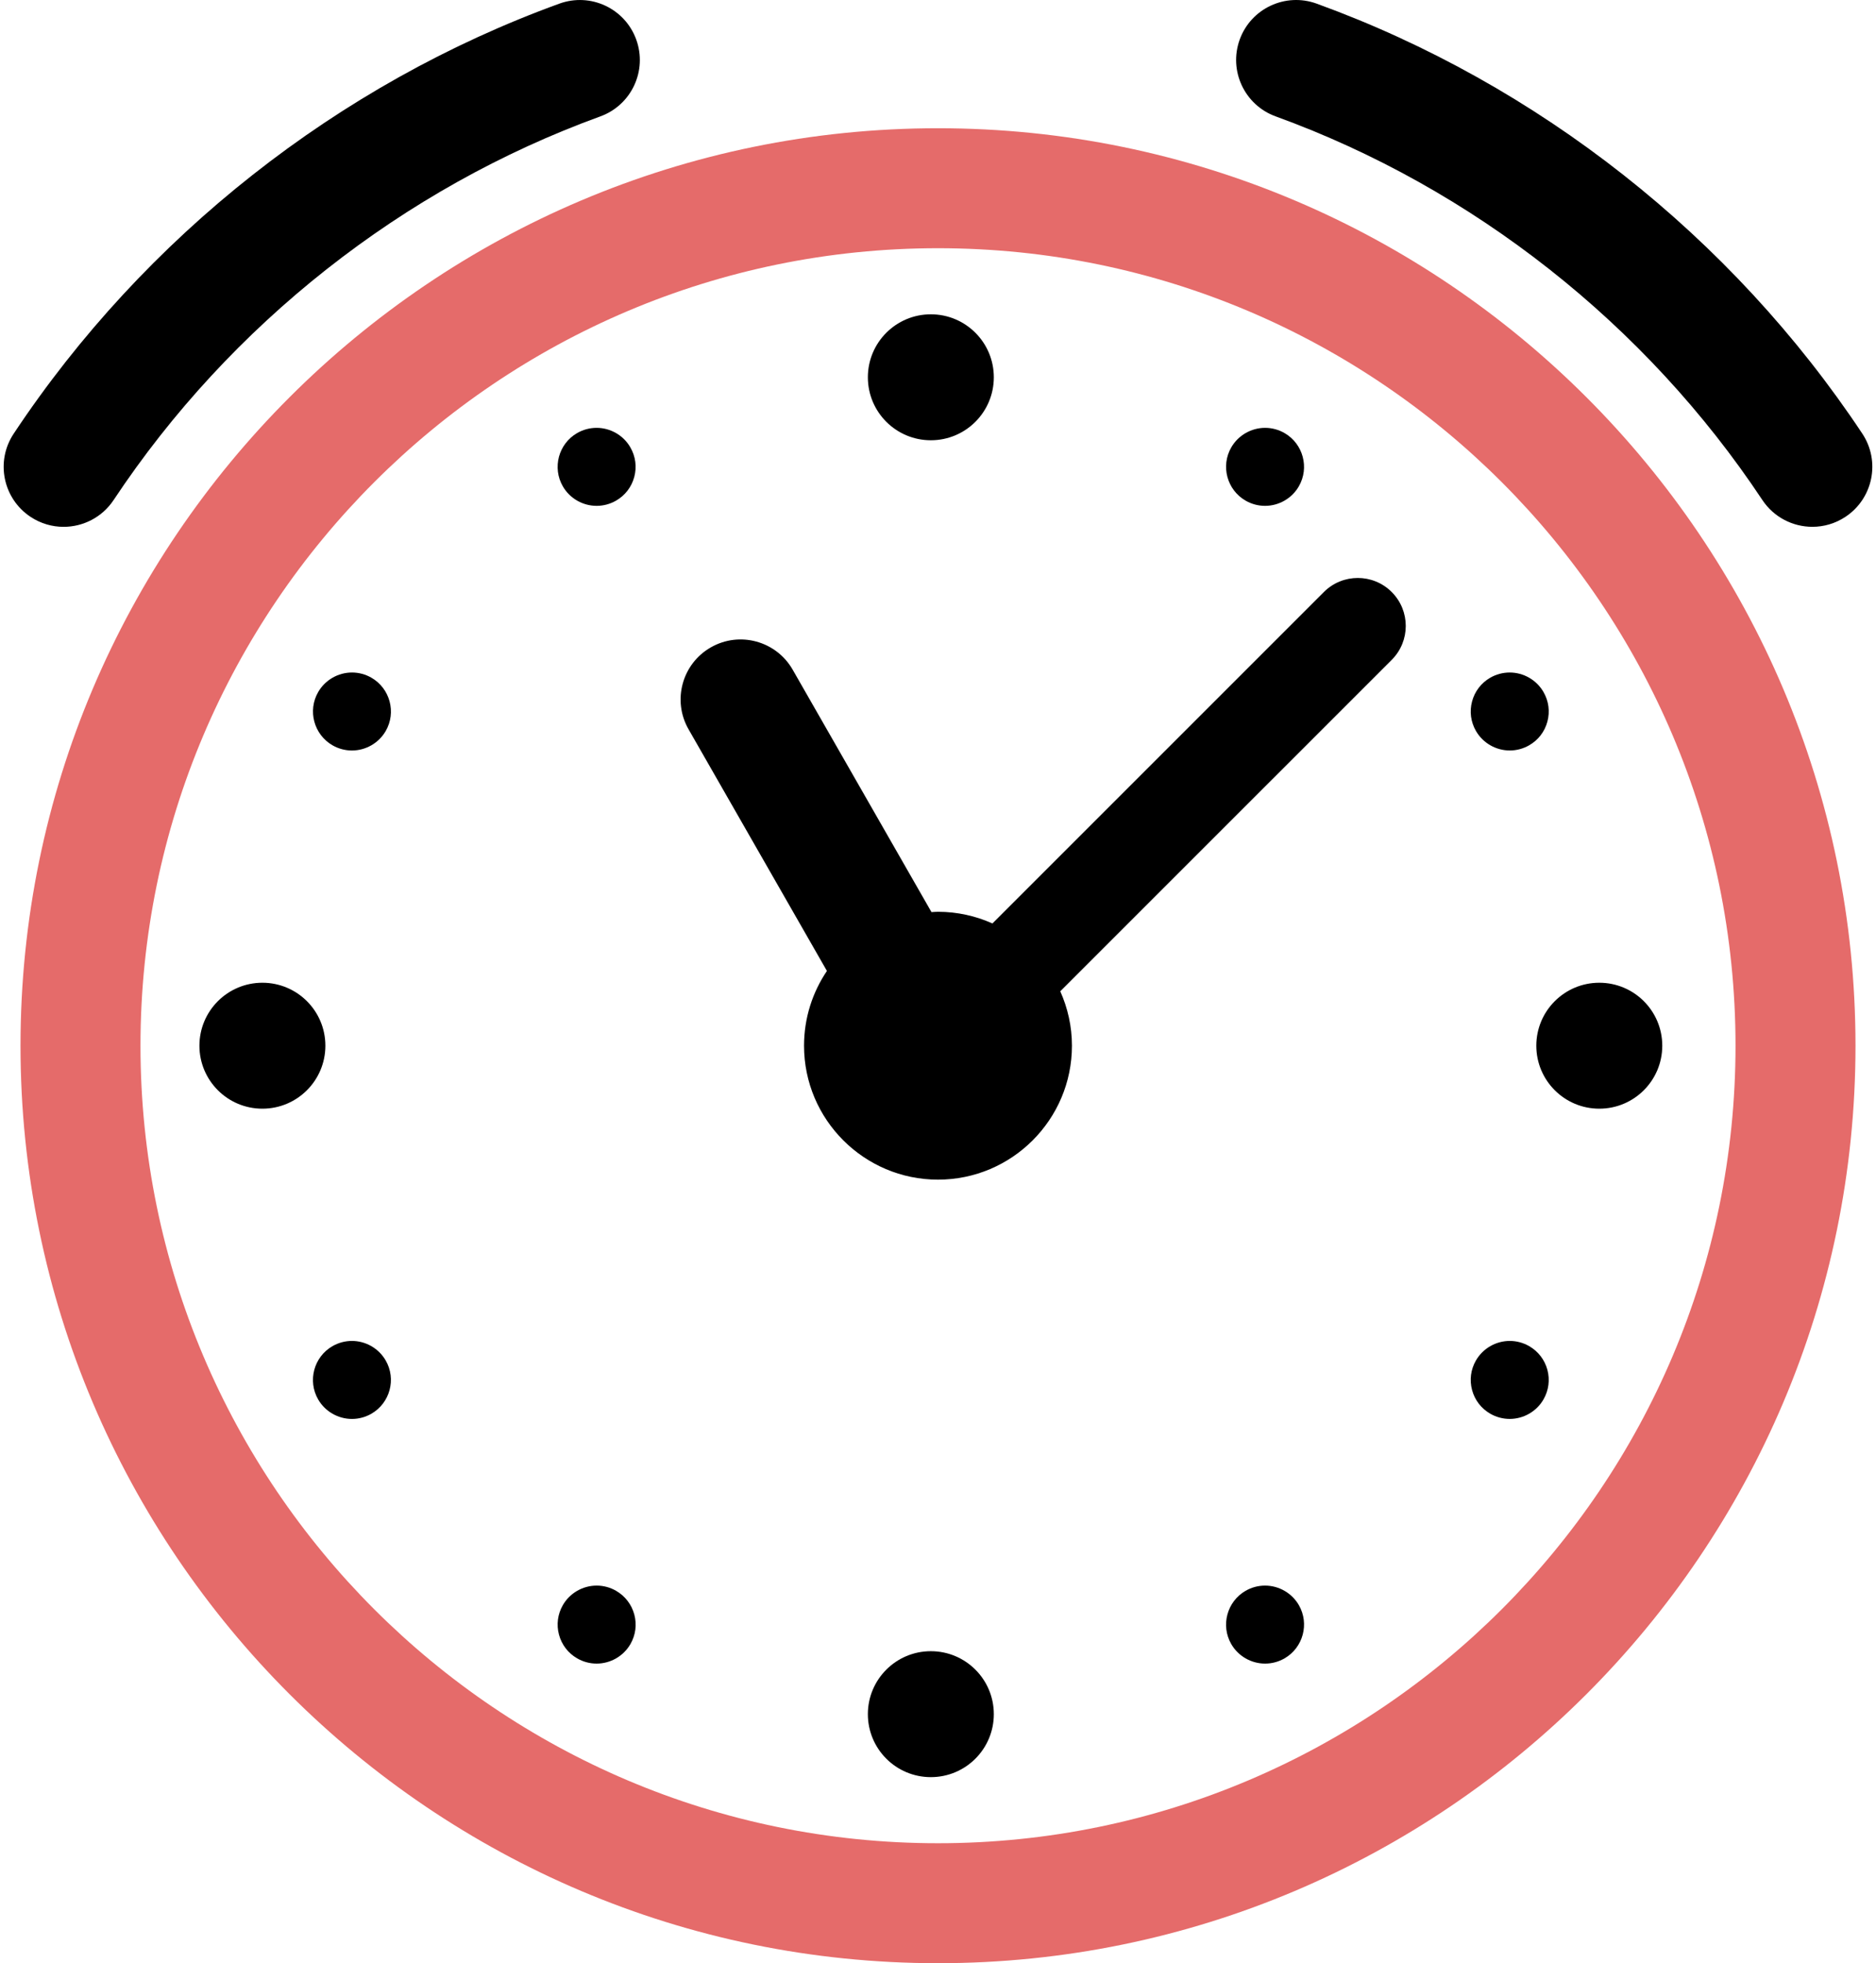 <?xml version="1.0" encoding="UTF-8"?>
<svg width="86px" height="90px" viewBox="0 0 86 90" version="1.1" xmlns="http://www.w3.org/2000/svg" xmlns:xlink="http://www.w3.org/1999/xlink">
    <!-- Generator: Sketch 45.2 (43514) - http://www.bohemiancoding.com/sketch -->
    <title>inprogress</title>
    <desc>Created with Sketch.</desc>
    <defs></defs>
    <g id="Page-1" stroke="none" stroke-width="1" fill="none" fill-rule="evenodd">
        <g id="inprogress" fill-rule="nonzero">
            <path d="M43,5.879 C19.808,5.879 0.94,24.747 0.94,47.939 C0.94,71.132 19.808,90 43,90 C66.192,90 85.06,71.132 85.06,47.939 C85.06,24.747 66.192,5.879 43,5.879 Z M43,84.5 C22.84,84.5 6.44,68.099 6.44,47.939 C6.44,27.78 22.841,11.379 43,11.379 C63.159,11.379 79.56,27.78 79.56,47.939 C79.56,68.099 63.159,84.5 43,84.5 Z" id="Shape" fill="#E56B6A"></path>
            <path d="M60.688,27.141 L45.495,42.334 C44.732,41.993 43.889,41.799 43,41.799 C42.899,41.799 42.801,41.809 42.701,41.814 L36.337,30.699 C35.582,29.382 33.901,28.923 32.584,29.679 C31.266,30.434 30.81,32.114 31.564,33.432 L37.908,44.511 C37.246,45.491 36.859,46.671 36.859,47.939 C36.859,51.325 39.614,54.079 43,54.079 C46.386,54.079 49.14,51.324 49.14,47.939 C49.14,47.05 48.946,46.208 48.605,45.444 L63.799,30.251 C64.658,29.392 64.658,27.999 63.799,27.14 C62.94,26.281 61.547,26.281 60.688,27.141 Z" id="Shape" fill="#000000"></path>
            <circle id="Oval" fill="#000000" cx="42.672" cy="17.296" r="2.887"></circle>
            <circle id="Oval" fill="#000000" cx="42.672" cy="78.583" r="2.887"></circle>
            <path d="M27.348,19.614 C27.036,19.614 26.729,19.697 26.456,19.854 C25.603,20.347 25.309,21.443 25.802,22.296 C26.12,22.848 26.714,23.19 27.352,23.19 C27.663,23.19 27.971,23.107 28.243,22.95 C28.657,22.712 28.952,22.326 29.076,21.865 C29.2,21.404 29.136,20.922 28.897,20.509 C28.58,19.957 27.986,19.614 27.348,19.614 Z" id="Shape" fill="#000000"></path>
            <path d="M57.99,72.689 C57.679,72.689 57.371,72.772 57.099,72.929 C56.246,73.422 55.952,74.518 56.444,75.371 C56.763,75.923 57.357,76.265 57.996,76.265 C58.307,76.265 58.615,76.182 58.887,76.025 C59.74,75.532 60.034,74.436 59.542,73.583 C59.223,73.032 58.629,72.689 57.99,72.689 Z" id="Shape" fill="#000000"></path>
            <path d="M17.028,31.07 C16.756,30.913 16.448,30.83 16.138,30.83 C15.499,30.83 14.905,31.173 14.587,31.724 C14.094,32.577 14.388,33.673 15.241,34.166 C15.513,34.323 15.821,34.406 16.131,34.406 C16.77,34.406 17.364,34.063 17.682,33.512 C18.175,32.658 17.881,31.563 17.028,31.07 Z" id="Shape" fill="#000000"></path>
            <path d="M70.103,61.713 C69.831,61.556 69.523,61.473 69.212,61.473 C68.574,61.473 67.98,61.816 67.661,62.367 C67.422,62.781 67.359,63.262 67.483,63.723 C67.606,64.184 67.902,64.569 68.315,64.808 C68.587,64.965 68.896,65.048 69.207,65.048 C69.845,65.048 70.439,64.706 70.757,64.154 C70.996,63.74 71.059,63.259 70.936,62.797 C70.812,62.338 70.516,61.952 70.103,61.713 Z" id="Shape" fill="#000000"></path>
            <circle id="Oval" fill="#000000" cx="12.029" cy="47.939" r="2.887"></circle>
            <circle id="Oval" fill="#000000" cx="73.315" cy="47.939" r="2.887"></circle>
            <path d="M16.131,61.473 C15.82,61.473 15.512,61.556 15.24,61.713 C14.386,62.206 14.093,63.301 14.585,64.155 C14.904,64.707 15.498,65.049 16.136,65.049 C16.447,65.049 16.755,64.966 17.027,64.809 C17.88,64.316 18.174,63.221 17.681,62.368 C17.363,61.816 16.769,61.473 16.131,61.473 Z" id="Shape" fill="#000000"></path>
            <path d="M67.483,32.155 C67.359,32.616 67.423,33.098 67.662,33.511 C67.98,34.063 68.574,34.405 69.213,34.405 C69.524,34.405 69.832,34.322 70.103,34.165 C70.517,33.927 70.813,33.541 70.936,33.08 C71.06,32.619 70.996,32.137 70.757,31.724 C70.439,31.172 69.844,30.83 69.206,30.83 C68.895,30.83 68.587,30.913 68.315,31.069 C67.902,31.308 67.606,31.694 67.483,32.155 Z" id="Shape" fill="#000000"></path>
            <path d="M28.244,72.929 C27.972,72.772 27.664,72.689 27.354,72.689 C26.716,72.689 26.121,73.032 25.803,73.583 C25.565,73.996 25.501,74.478 25.625,74.939 C25.749,75.4 26.044,75.786 26.458,76.025 C26.73,76.182 27.038,76.265 27.349,76.265 C27.987,76.265 28.582,75.922 28.9,75.371 C29.138,74.957 29.202,74.476 29.078,74.015 C28.953,73.553 28.657,73.168 28.244,72.929 Z" id="Shape" fill="#000000"></path>
            <path d="M57.099,22.95 C57.371,23.107 57.679,23.19 57.99,23.19 L57.991,23.19 C58.628,23.19 59.222,22.848 59.541,22.296 C60.034,21.443 59.74,20.347 58.887,19.854 C58.615,19.697 58.307,19.614 57.996,19.614 C57.358,19.614 56.764,19.957 56.445,20.508 C55.952,21.362 56.246,22.457 57.099,22.95 Z" id="Shape" fill="#000000"></path>
            <path d="M1.398,23.693 C1.865,24.003 2.393,24.152 2.915,24.152 C3.806,24.152 4.68,23.72 5.209,22.922 C10.552,14.868 18.475,8.623 27.521,5.336 C28.948,4.817 29.685,3.24 29.166,1.812 C28.647,0.384 27.071,-0.352 25.642,0.167 C15.5,3.852 6.616,10.854 0.627,19.882 C-0.213,21.147 0.133,22.853 1.398,23.693 Z" id="Shape" fill="#000000"></path>
            <path d="M58.478,5.335 C67.524,8.622 75.447,14.868 80.79,22.921 C81.32,23.719 82.193,24.151 83.084,24.151 C83.606,24.151 84.134,24.002 84.601,23.692 C85.867,22.852 86.212,21.146 85.373,19.88 C79.384,10.854 70.5,3.852 60.356,0.166 C58.928,-0.352 57.351,0.384 56.832,1.811 C56.314,3.239 57.051,4.816 58.478,5.335 Z" id="Shape" fill="#000000"></path>
        </g>
    </g>
</svg>